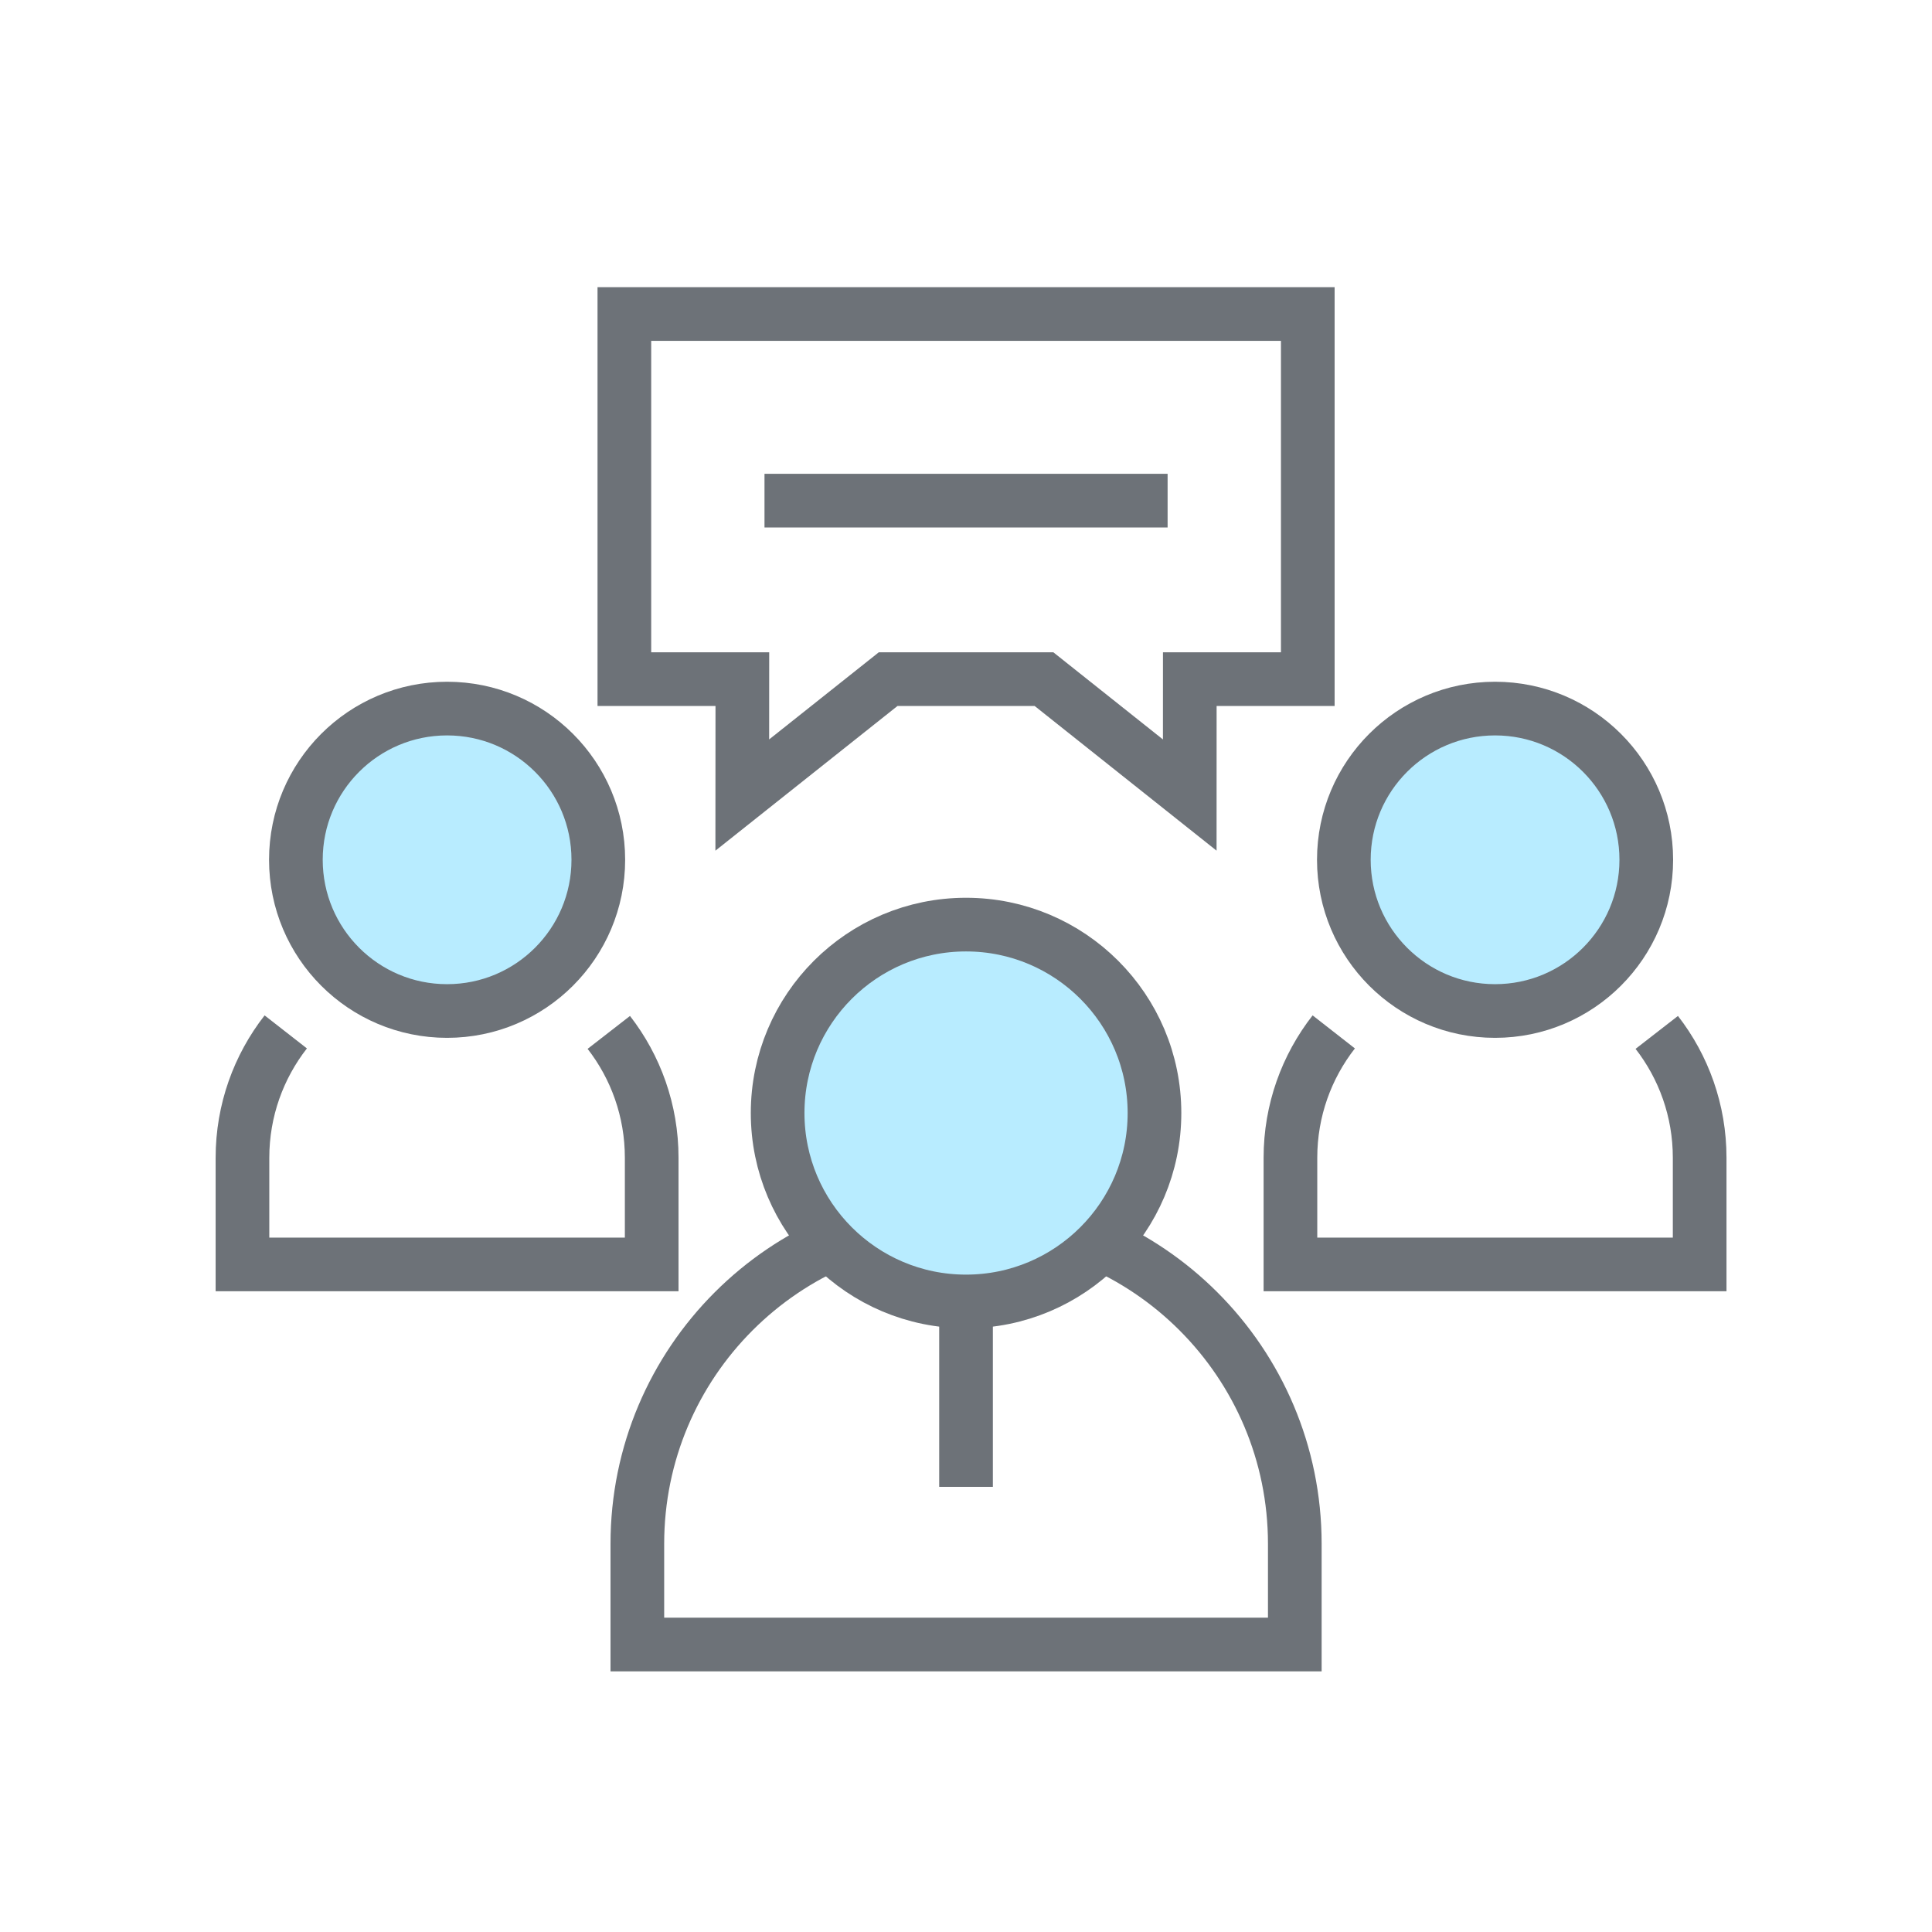 <?xml version="1.0" encoding="UTF-8"?>
<svg width="54px" height="54px" viewBox="0 0 54 54" version="1.1" xmlns="http://www.w3.org/2000/svg" xmlns:xlink="http://www.w3.org/1999/xlink">
    <title>功能区-我报名的活动</title>
    <defs>
        <path d="M35.1,0 C40.594,0 43.304,0 46.2,0.9 C49.409,2.082 51.918,4.591 53.1,7.8 C54,10.695 54,13.406 54,18.9 L54,35.1 C54,40.594 54,43.304 53.1,46.2 C51.918,49.409 49.409,51.918 46.2,53.1 C43.304,54 40.594,54 35.1,54 L18.9,54 C13.405,54 10.695,54 7.8,53.1 C4.591,51.918 2.082,49.409 0.9,46.2 C0,43.304 0,40.594 0,35.1 L0,18.9 C0,13.406 0,10.695 0.9,7.8 C2.082,4.591 4.591,2.082 7.8,0.9 C10.695,0 13.405,0 18.9,0 L35.1,0 Z" id="path-1"></path>
    </defs>
    <g id="mindspore小程序1.0" stroke="none" stroke-width="1" fill="none" fill-rule="evenodd">
        <g id="切图规范" transform="translate(-268, -1168)">
            <g id="编组" transform="translate(268, 1168)">
                <mask id="mask-2" fill="white">
                    <use xlink:href="#path-1"></use>
                </mask>
                <g id="Icon-Shape-"></g>
                <g mask="url(#mask-2)">
                    <g transform="translate(6, 8)">
                        <path d="M40.307,20.856 C41.058,21.823 41.506,23.04 41.506,24.36 L41.506,27.341 L30.068,27.341 L30.068,24.36 C30.068,23.034 30.521,21.812 31.279,20.842" id="Stroke-1" stroke="#6D7278" stroke-width="1.5" fill="none"></path>
                        <path d="M40.014,16.031 C40.014,18.366 38.122,20.258 35.787,20.258 C33.453,20.258 31.561,18.366 31.561,16.031 C31.561,13.696 33.453,11.805 35.787,11.805 C38.122,11.805 40.014,13.696 40.014,16.031" id="Fill-3" stroke="none" fill="#B8ECFF" fill-rule="evenodd"></path>
                        <path d="M40.014,16.031 C40.014,18.366 38.122,20.258 35.787,20.258 C33.453,20.258 31.561,18.366 31.561,16.031 C31.561,13.696 33.453,11.805 35.787,11.805 C38.122,11.805 40.014,13.696 40.014,16.031 Z" id="Stroke-5" stroke="#6D7278" stroke-width="1.5" fill="none"></path>
                        <path d="M11.016,20.856 C11.767,21.823 12.215,23.04 12.215,24.36 L12.215,27.341 L0.777,27.341 L0.777,24.36 C0.777,23.034 1.23,21.812 1.987,20.842" id="Stroke-7" stroke="#6D7278" stroke-width="1.5" fill="none"></path>
                        <path d="M10.723,16.031 C10.723,18.366 8.831,20.258 6.496,20.258 C4.161,20.258 2.27,18.366 2.27,16.031 C2.27,13.696 4.161,11.805 6.496,11.805 C8.831,11.805 10.723,13.696 10.723,16.031" id="Fill-9" stroke="none" fill="#B8ECFF" fill-rule="evenodd"></path>
                        <path d="M10.723,16.031 C10.723,18.366 8.831,20.258 6.496,20.258 C4.161,20.258 2.27,18.366 2.27,16.031 C2.27,13.696 4.161,11.805 6.496,11.805 C8.831,11.805 10.723,13.696 10.723,16.031 Z" id="Stroke-11" stroke="#6D7278" stroke-width="1.5" fill="none"></path>
                        <line x1="21.001" y1="27.98" x2="21.001" y2="33.558" id="Stroke-13" stroke="#6D7278" stroke-width="1.5" fill="none"></line>
                        <path d="M30.19,37.965 L11.814,37.965 L11.814,35.15 C11.814,30.077 15.927,25.961 21.001,25.961 C26.075,25.961 30.19,30.077 30.19,35.15 L30.19,37.965 Z" id="Stroke-15" stroke="#6D7278" stroke-width="1.5" fill="none"></path>
                        <path d="M26.268,23.11 C26.268,26.017 23.909,28.376 21,28.376 C18.093,28.376 15.735,26.017 15.735,23.11 C15.735,20.201 18.093,17.843 21,17.843 C23.909,17.843 26.268,20.201 26.268,23.11" id="Fill-17" stroke="none" fill="#B8ECFF" fill-rule="evenodd"></path>
                        <path d="M26.268,23.11 C26.268,26.017 23.909,28.376 21,28.376 C18.093,28.376 15.735,26.017 15.735,23.11 C15.735,20.201 18.093,17.843 21,17.843 C23.909,17.843 26.268,20.201 26.268,23.11 Z" id="Stroke-19" stroke="#6D7278" stroke-width="1.5" fill="none"></path>
                        <line x1="26.635" y1="5.993" x2="15.368" y2="5.993" id="Stroke-21" stroke="#6D7278" stroke-width="1.5" fill="none"></line>
                        <polygon id="Stroke-23" stroke="#6D7278" stroke-width="1.5" fill="none" points="18.824 10.982 23.18 10.982 27.254 14.222 27.255 10.982 30.553 10.982 30.553 0.777 11.451 0.777 11.451 10.982 14.749 10.982 14.747 14.222"></polygon>
                    </g>
                </g>
            </g>
        </g>
    </g>
</svg>